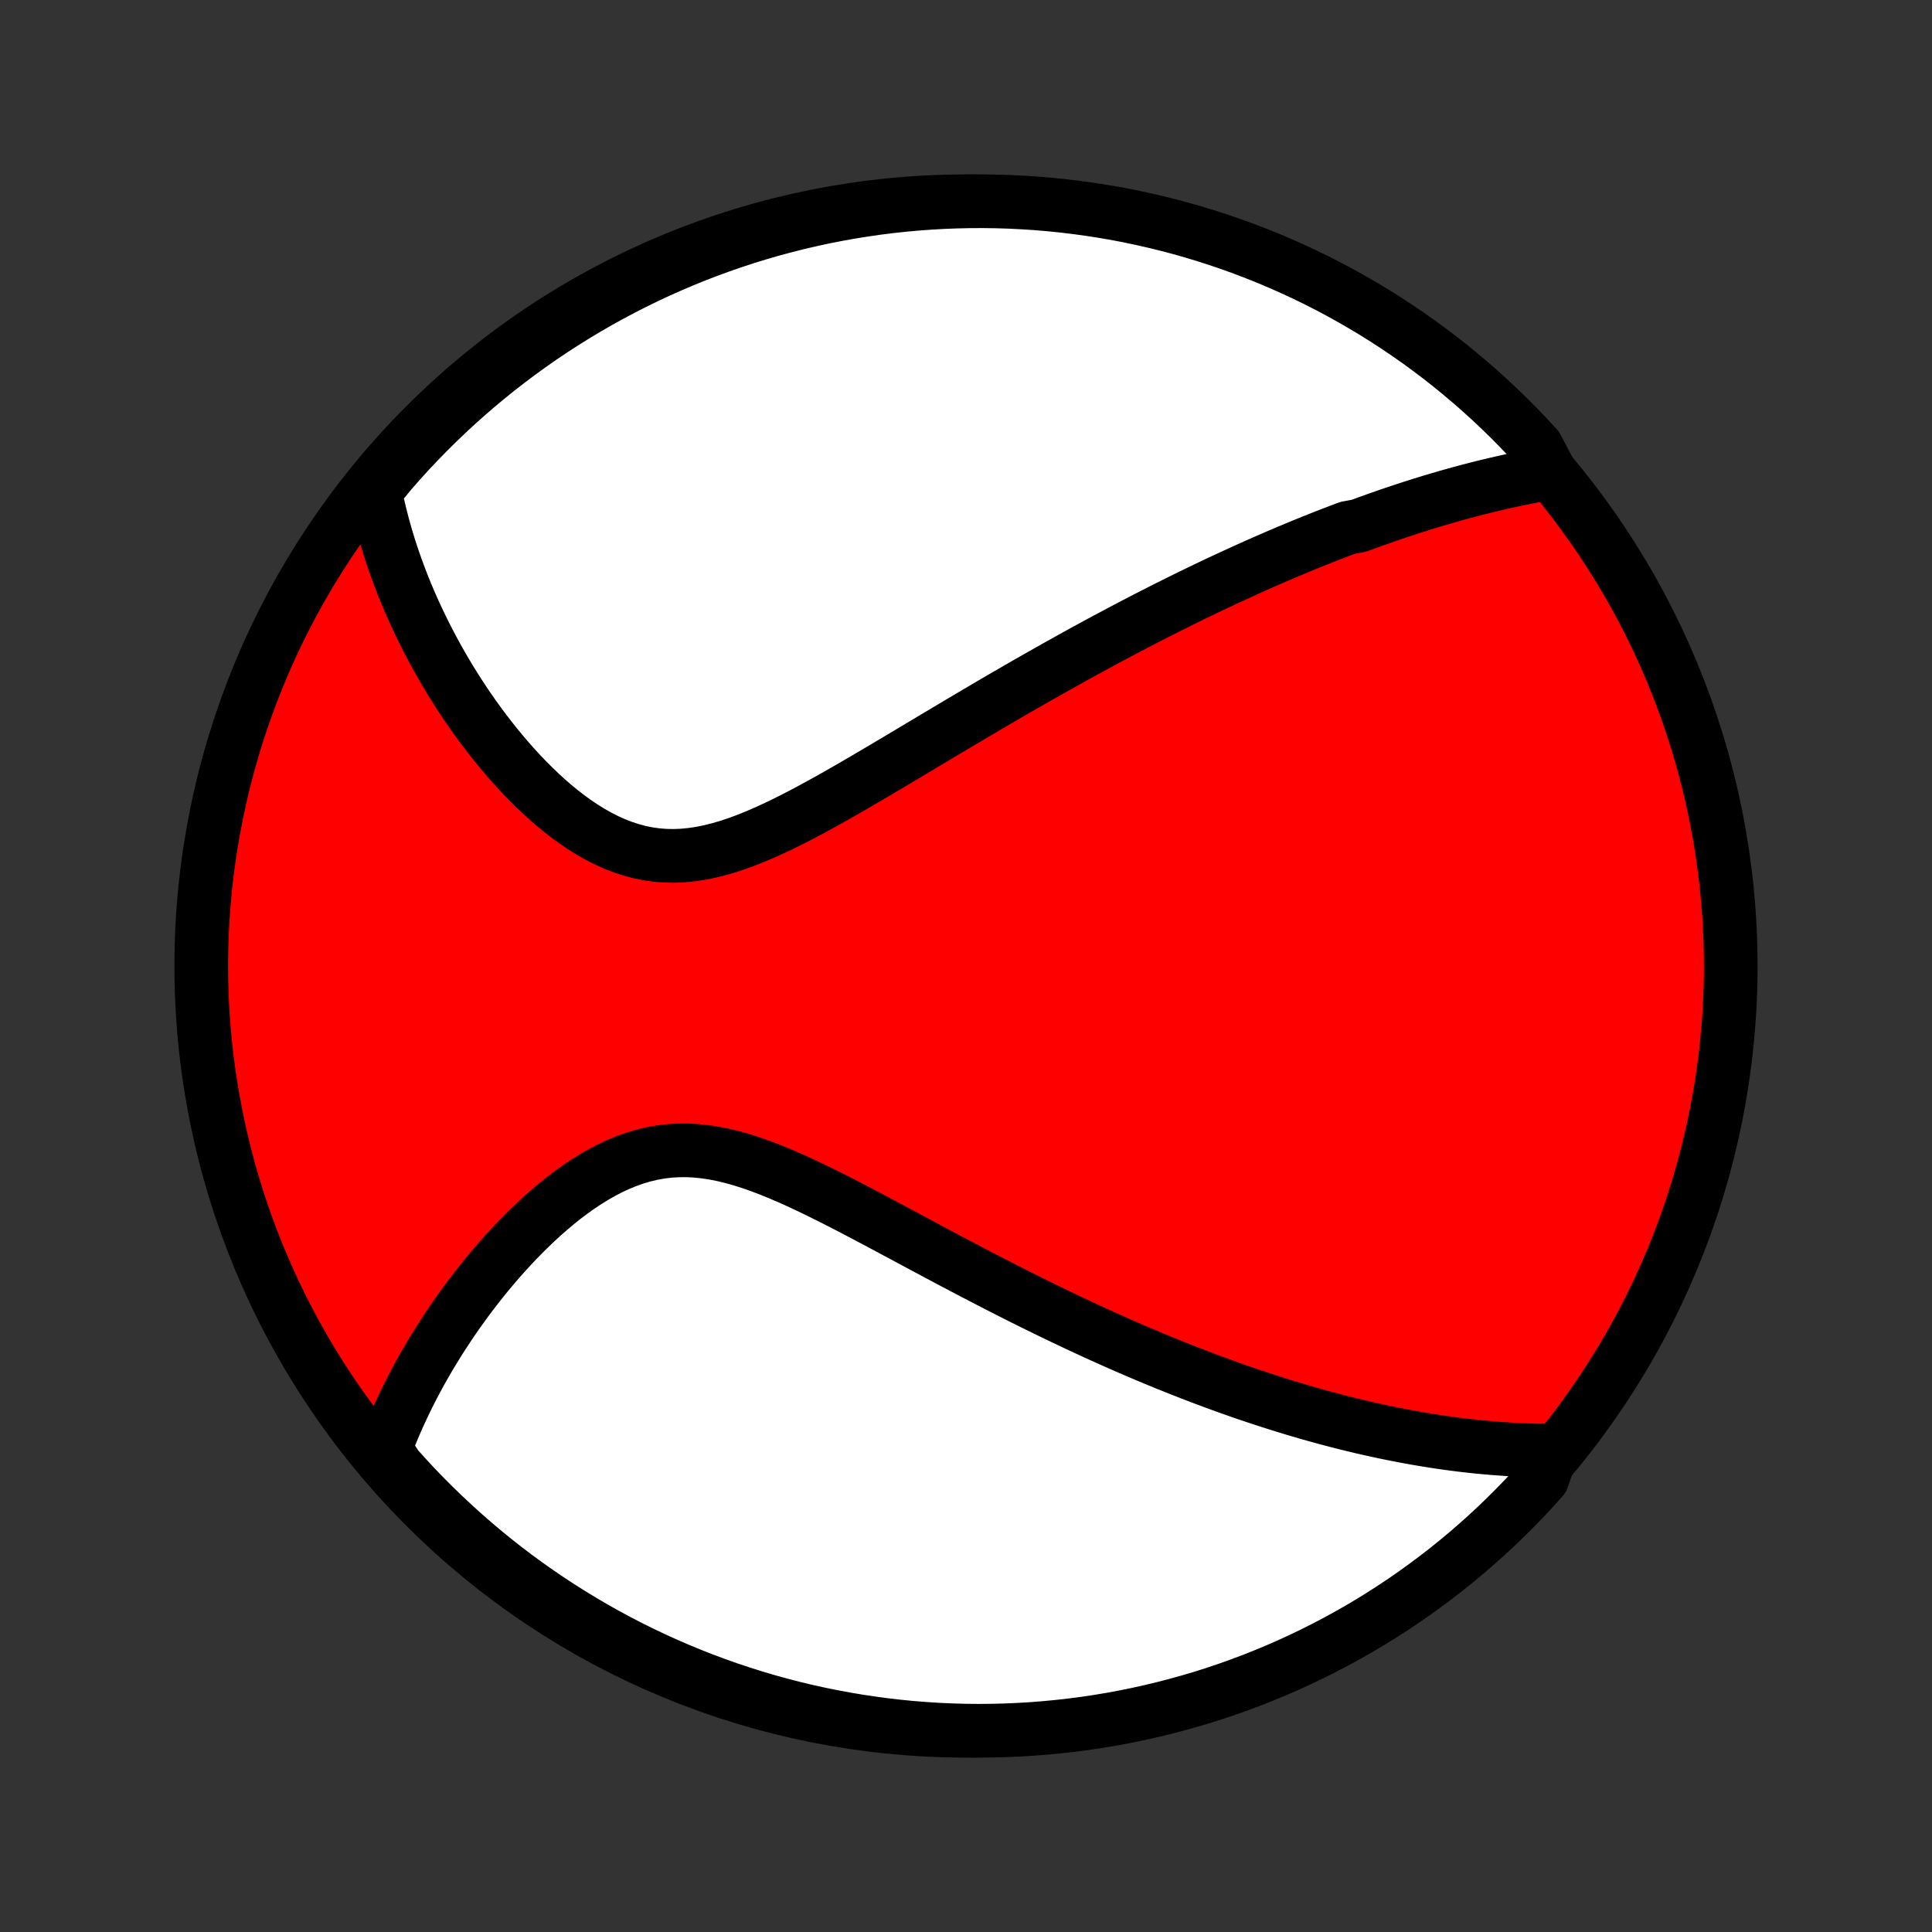 <?xml version="1.0" encoding="utf-8" standalone="no"?>
<!DOCTYPE svg PUBLIC "-//W3C//DTD SVG 1.1//EN"
  "http://www.w3.org/Graphics/SVG/1.1/DTD/svg11.dtd">
<!-- Created with matplotlib (http://matplotlib.org/) -->
<svg height="72pt" version="1.1" viewBox="0 0 72 72" width="72pt" xmlns="http://www.w3.org/2000/svg" xmlns:xlink="http://www.w3.org/1999/xlink">
 <rect x="0" y="0" width="72" height="72" fill="#333333" stroke="none"/>
 <defs>
  <style type="text/css">
*{stroke-linecap:butt;stroke-linejoin:round;}
  </style>
 </defs>
 <g id="figure_1">
  <g id="patch_1">
   <path d="
M0 72
L72 72
L72 0
L0 0
z
" style="fill:none;"/>
  </g>
  <g id="axes_1">
   <g id="PatchCollection_1">
    <defs>
     <path d="
M36 -7.5
C43.558 -7.5 50.808 -10.503 56.153 -15.848
C61.497 -21.192 64.5 -28.442 64.5 -36
C64.5 -43.558 61.497 -50.808 56.153 -56.153
C50.808 -61.497 43.558 -64.5 36 -64.5
C28.442 -64.5 21.192 -61.497 15.848 -56.153
C10.503 -50.808 7.5 -43.558 7.5 -36
C7.5 -28.442 10.503 -21.192 15.848 -15.848
C21.192 -10.503 28.442 -7.5 36 -7.5
z
" id="C0_0_a811fe30f3"/>
     <path d="
M57.779 -54.372
L57.551 -54.334
L57.324 -54.293
L57.098 -54.251
L56.873 -54.207
L56.649 -54.162
L56.426 -54.116
L56.203 -54.068
L55.982 -54.019
L55.762 -53.968
L55.543 -53.916
L55.324 -53.863
L55.106 -53.809
L54.889 -53.753
L54.672 -53.697
L54.457 -53.639
L54.242 -53.58
L54.027 -53.519
L53.813 -53.458
L53.6 -53.395
L53.387 -53.332
L53.174 -53.267
L52.962 -53.201
L52.75 -53.134
L52.538 -53.066
L52.327 -52.997
L52.115 -52.927
L51.904 -52.856
L51.693 -52.784
L51.482 -52.71
L51.272 -52.636
L51.06 -52.56
L50.849 -52.484
L50.638 -52.406
L50.215 -52.327
L50.003 -52.247
L49.791 -52.166
L49.578 -52.084
L49.365 -52.001
L49.151 -51.916
L48.937 -51.831
L48.723 -51.744
L48.507 -51.656
L48.291 -51.566
L48.075 -51.476
L47.857 -51.384
L47.639 -51.291
L47.419 -51.196
L47.199 -51.1
L46.978 -51.003
L46.755 -50.904
L46.532 -50.804
L46.307 -50.702
L46.082 -50.599
L45.855 -50.495
L45.626 -50.389
L45.396 -50.281
L45.165 -50.172
L44.932 -50.061
L44.698 -49.948
L44.462 -49.834
L44.225 -49.718
L43.986 -49.6
L43.745 -49.48
L43.502 -49.359
L43.257 -49.235
L43.011 -49.11
L42.762 -48.983
L42.512 -48.853
L42.259 -48.722
L42.005 -48.589
L41.748 -48.453
L41.489 -48.315
L41.227 -48.176
L40.964 -48.034
L40.697 -47.889
L40.429 -47.743
L40.158 -47.594
L39.885 -47.443
L39.609 -47.289
L39.331 -47.134
L39.05 -46.975
L38.767 -46.815
L38.48 -46.652
L38.192 -46.487
L37.901 -46.319
L37.607 -46.149
L37.31 -45.977
L37.011 -45.802
L36.709 -45.625
L36.405 -45.446
L36.098 -45.264
L35.788 -45.081
L35.476 -44.895
L35.162 -44.708
L34.845 -44.519
L34.525 -44.328
L34.204 -44.136
L33.88 -43.942
L33.554 -43.748
L33.226 -43.552
L32.895 -43.356
L32.564 -43.16
L32.23 -42.964
L31.895 -42.769
L31.558 -42.574
L31.22 -42.381
L30.881 -42.19
L30.541 -42.002
L30.2 -41.817
L29.858 -41.636
L29.516 -41.46
L29.174 -41.29
L28.831 -41.127
L28.489 -40.971
L28.147 -40.825
L27.805 -40.688
L27.465 -40.563
L27.125 -40.45
L26.787 -40.352
L26.45 -40.268
L26.114 -40.2
L25.781 -40.15
L25.45 -40.118
L25.122 -40.104
L24.796 -40.11
L24.473 -40.135
L24.153 -40.18
L23.836 -40.244
L23.523 -40.328
L23.214 -40.429
L22.909 -40.547
L22.608 -40.683
L22.311 -40.833
L22.02 -40.998
L21.732 -41.176
L21.45 -41.366
L21.173 -41.567
L20.901 -41.778
L20.634 -41.998
L20.372 -42.226
L20.116 -42.461
L19.865 -42.702
L19.62 -42.948
L19.38 -43.2
L19.146 -43.455
L18.918 -43.714
L18.695 -43.976
L18.478 -44.24
L18.266 -44.507
L18.06 -44.775
L17.86 -45.044
L17.665 -45.314
L17.476 -45.585
L17.292 -45.856
L17.114 -46.127
L16.941 -46.398
L16.773 -46.669
L16.611 -46.94
L16.454 -47.21
L16.302 -47.479
L16.155 -47.747
L16.013 -48.014
L15.876 -48.28
L15.743 -48.545
L15.616 -48.809
L15.493 -49.071
L15.374 -49.332
L15.261 -49.592
L15.151 -49.85
L15.046 -50.107
L14.946 -50.362
L14.85 -50.617
L14.757 -50.869
L14.669 -51.12
L14.585 -51.37
L14.505 -51.618
L14.429 -51.865
L14.357 -52.111
L14.288 -52.355
L14.224 -52.598
L14.163 -52.84
L14.105 -53.08
L14.052 -53.319
L14.002 -53.557
L13.955 -53.794
L14.257 -54.03
L14.582 -54.425
L14.913 -54.802
L15.251 -55.173
L15.595 -55.538
L15.946 -55.897
L16.302 -56.25
L16.665 -56.597
L17.033 -56.938
L17.407 -57.272
L17.787 -57.6
L18.172 -57.921
L18.563 -58.236
L18.959 -58.543
L19.36 -58.844
L19.767 -59.138
L20.178 -59.425
L20.594 -59.705
L21.015 -59.977
L21.44 -60.242
L21.87 -60.5
L22.304 -60.751
L22.742 -60.993
L23.185 -61.229
L23.631 -61.456
L24.081 -61.676
L24.535 -61.888
L24.992 -62.092
L25.452 -62.288
L25.916 -62.476
L26.383 -62.656
L26.852 -62.828
L27.325 -62.992
L27.8 -63.148
L28.277 -63.295
L28.757 -63.434
L29.24 -63.564
L29.724 -63.687
L30.21 -63.8
L30.698 -63.906
L31.187 -64.002
L31.678 -64.091
L32.171 -64.17
L32.664 -64.242
L33.159 -64.304
L33.654 -64.358
L34.15 -64.403
L34.647 -64.44
L35.144 -64.468
L35.641 -64.487
L36.138 -64.498
L36.636 -64.5
L37.133 -64.493
L37.63 -64.478
L38.126 -64.453
L38.622 -64.421
L39.117 -64.379
L39.611 -64.329
L40.103 -64.27
L40.595 -64.203
L41.085 -64.127
L41.574 -64.043
L42.061 -63.95
L42.546 -63.848
L43.029 -63.738
L43.51 -63.62
L43.989 -63.493
L44.465 -63.358
L44.938 -63.214
L45.41 -63.062
L45.877 -62.902
L46.343 -62.734
L46.804 -62.557
L47.263 -62.373
L47.718 -62.18
L48.17 -61.979
L48.618 -61.771
L49.062 -61.555
L49.502 -61.331
L49.938 -61.099
L50.37 -60.859
L50.797 -60.612
L51.22 -60.358
L51.638 -60.096
L52.052 -59.826
L52.46 -59.55
L52.864 -59.266
L53.262 -58.975
L53.655 -58.678
L54.043 -58.373
L54.425 -58.061
L54.802 -57.743
L55.173 -57.418
L55.538 -57.087
L55.897 -56.749
L56.25 -56.405
L56.597 -56.054
L56.938 -55.698
L57.272 -55.336
z
" id="C0_1_f8356b39b6"/>
     <path d="
M57.839 -17.942
L57.601 -17.942
L57.364 -17.945
L57.129 -17.95
L56.894 -17.957
L56.66 -17.966
L56.427 -17.978
L56.195 -17.991
L55.964 -18.006
L55.734 -18.023
L55.504 -18.042
L55.275 -18.062
L55.046 -18.084
L54.818 -18.109
L54.591 -18.134
L54.364 -18.162
L54.138 -18.191
L53.911 -18.222
L53.686 -18.254
L53.46 -18.288
L53.235 -18.324
L53.01 -18.361
L52.785 -18.399
L52.56 -18.439
L52.335 -18.481
L52.11 -18.524
L51.885 -18.569
L51.66 -18.615
L51.434 -18.663
L51.209 -18.712
L50.983 -18.762
L50.757 -18.814
L50.53 -18.868
L50.303 -18.923
L50.076 -18.98
L49.848 -19.038
L49.619 -19.098
L49.39 -19.159
L49.16 -19.222
L48.929 -19.286
L48.697 -19.352
L48.465 -19.42
L48.231 -19.489
L47.997 -19.56
L47.761 -19.633
L47.525 -19.707
L47.287 -19.783
L47.048 -19.861
L46.808 -19.94
L46.566 -20.021
L46.323 -20.104
L46.079 -20.189
L45.833 -20.276
L45.586 -20.365
L45.337 -20.456
L45.086 -20.548
L44.834 -20.643
L44.579 -20.74
L44.323 -20.839
L44.066 -20.94
L43.806 -21.043
L43.544 -21.148
L43.28 -21.256
L43.014 -21.365
L42.746 -21.478
L42.476 -21.592
L42.203 -21.709
L41.929 -21.828
L41.651 -21.95
L41.372 -22.074
L41.09 -22.201
L40.806 -22.33
L40.519 -22.462
L40.23 -22.597
L39.938 -22.734
L39.644 -22.873
L39.347 -23.016
L39.047 -23.161
L38.745 -23.309
L38.441 -23.459
L38.133 -23.612
L37.823 -23.768
L37.511 -23.926
L37.196 -24.087
L36.878 -24.251
L36.557 -24.417
L36.235 -24.585
L35.91 -24.756
L35.582 -24.928
L35.252 -25.103
L34.92 -25.28
L34.585 -25.459
L34.249 -25.639
L33.91 -25.82
L33.57 -26.003
L33.227 -26.186
L32.884 -26.37
L32.538 -26.554
L32.191 -26.737
L31.843 -26.92
L31.494 -27.101
L31.144 -27.28
L30.793 -27.456
L30.442 -27.629
L30.09 -27.798
L29.739 -27.962
L29.387 -28.12
L29.036 -28.27
L28.685 -28.413
L28.335 -28.546
L27.987 -28.668
L27.639 -28.779
L27.293 -28.877
L26.949 -28.96
L26.607 -29.028
L26.267 -29.08
L25.93 -29.114
L25.595 -29.131
L25.263 -29.128
L24.934 -29.108
L24.609 -29.068
L24.287 -29.01
L23.969 -28.933
L23.655 -28.84
L23.345 -28.729
L23.039 -28.603
L22.738 -28.463
L22.441 -28.308
L22.149 -28.141
L21.861 -27.963
L21.578 -27.775
L21.301 -27.577
L21.028 -27.371
L20.76 -27.157
L20.498 -26.937
L20.241 -26.712
L19.989 -26.481
L19.743 -26.246
L19.502 -26.008
L19.266 -25.767
L19.036 -25.523
L18.811 -25.277
L18.591 -25.029
L18.377 -24.78
L18.168 -24.53
L17.965 -24.28
L17.767 -24.029
L17.574 -23.778
L17.386 -23.528
L17.204 -23.277
L17.027 -23.028
L16.854 -22.779
L16.687 -22.53
L16.525 -22.283
L16.367 -22.037
L16.215 -21.792
L16.067 -21.548
L15.924 -21.306
L15.785 -21.064
L15.651 -20.825
L15.521 -20.586
L15.396 -20.349
L15.275 -20.114
L15.159 -19.88
L15.046 -19.647
L14.938 -19.416
L14.833 -19.187
L14.733 -18.959
L14.636 -18.732
L14.544 -18.507
L14.455 -18.283
L14.37 -18.06
L14.462 -17.839
L14.791 -17.336
L15.126 -16.963
L15.468 -16.595
L15.816 -16.234
L16.17 -15.879
L16.531 -15.53
L16.897 -15.187
L17.269 -14.85
L17.647 -14.52
L18.03 -14.196
L18.419 -13.879
L18.813 -13.569
L19.212 -13.265
L19.617 -12.969
L20.026 -12.68
L20.441 -12.397
L20.86 -12.122
L21.284 -11.854
L21.712 -11.594
L22.144 -11.34
L22.581 -11.095
L23.022 -10.857
L23.467 -10.626
L23.915 -10.404
L24.368 -10.189
L24.823 -9.982
L25.283 -9.783
L25.745 -9.592
L26.211 -9.409
L26.68 -9.234
L27.151 -9.067
L27.625 -8.909
L28.102 -8.758
L28.581 -8.616
L29.062 -8.483
L29.546 -8.357
L30.031 -8.24
L30.518 -8.132
L31.008 -8.032
L31.498 -7.941
L31.99 -7.858
L32.483 -7.784
L32.977 -7.718
L33.472 -7.661
L33.968 -7.612
L34.464 -7.573
L34.961 -7.541
L35.458 -7.519
L35.956 -7.505
L36.453 -7.5
L36.95 -7.504
L37.447 -7.516
L37.944 -7.537
L38.44 -7.566
L38.935 -7.605
L39.429 -7.652
L39.923 -7.707
L40.415 -7.771
L40.905 -7.844
L41.395 -7.925
L41.882 -8.015
L42.368 -8.114
L42.852 -8.221
L43.334 -8.336
L43.813 -8.46
L44.29 -8.592
L44.765 -8.732
L45.237 -8.881
L45.706 -9.038
L46.172 -9.204
L46.635 -9.377
L47.095 -9.559
L47.552 -9.748
L48.005 -9.946
L48.454 -10.152
L48.899 -10.365
L49.341 -10.586
L49.778 -10.815
L50.212 -11.052
L50.641 -11.296
L51.065 -11.548
L51.485 -11.807
L51.9 -12.074
L52.311 -12.348
L52.716 -12.629
L53.116 -12.917
L53.511 -13.212
L53.901 -13.514
L54.285 -13.823
L54.664 -14.139
L55.037 -14.462
L55.405 -14.791
L55.766 -15.126
L56.121 -15.468
L56.47 -15.816
L56.813 -16.17
L57.15 -16.531
L57.48 -16.897
z
" id="C0_2_9446306204"/>
    </defs>
    <g clip-path="url(#p1bffca34e9)">
     <use style="fill:#ff0000;stroke:#000000;stroke-width:2.0;" x="0.0" xlink:href="#C0_0_a811fe30f3" y="72.0"/>
    </g>
    <g clip-path="url(#p1bffca34e9)">
     <use style="fill:#ffffff;stroke:#000000;stroke-width:2.0;" x="0.0" xlink:href="#C0_1_f8356b39b6" y="72.0"/>
    </g>
    <g clip-path="url(#p1bffca34e9)">
     <use style="fill:#ffffff;stroke:#000000;stroke-width:2.0;" x="0.0" xlink:href="#C0_2_9446306204" y="72.0"/>
    </g>
   </g>
  </g>
 </g>
 <defs>
  <clipPath id="p1bffca34e9">
   <rect height="72.0" width="72.0" x="0.0" y="0.0"/>
  </clipPath>
 </defs>
</svg>

